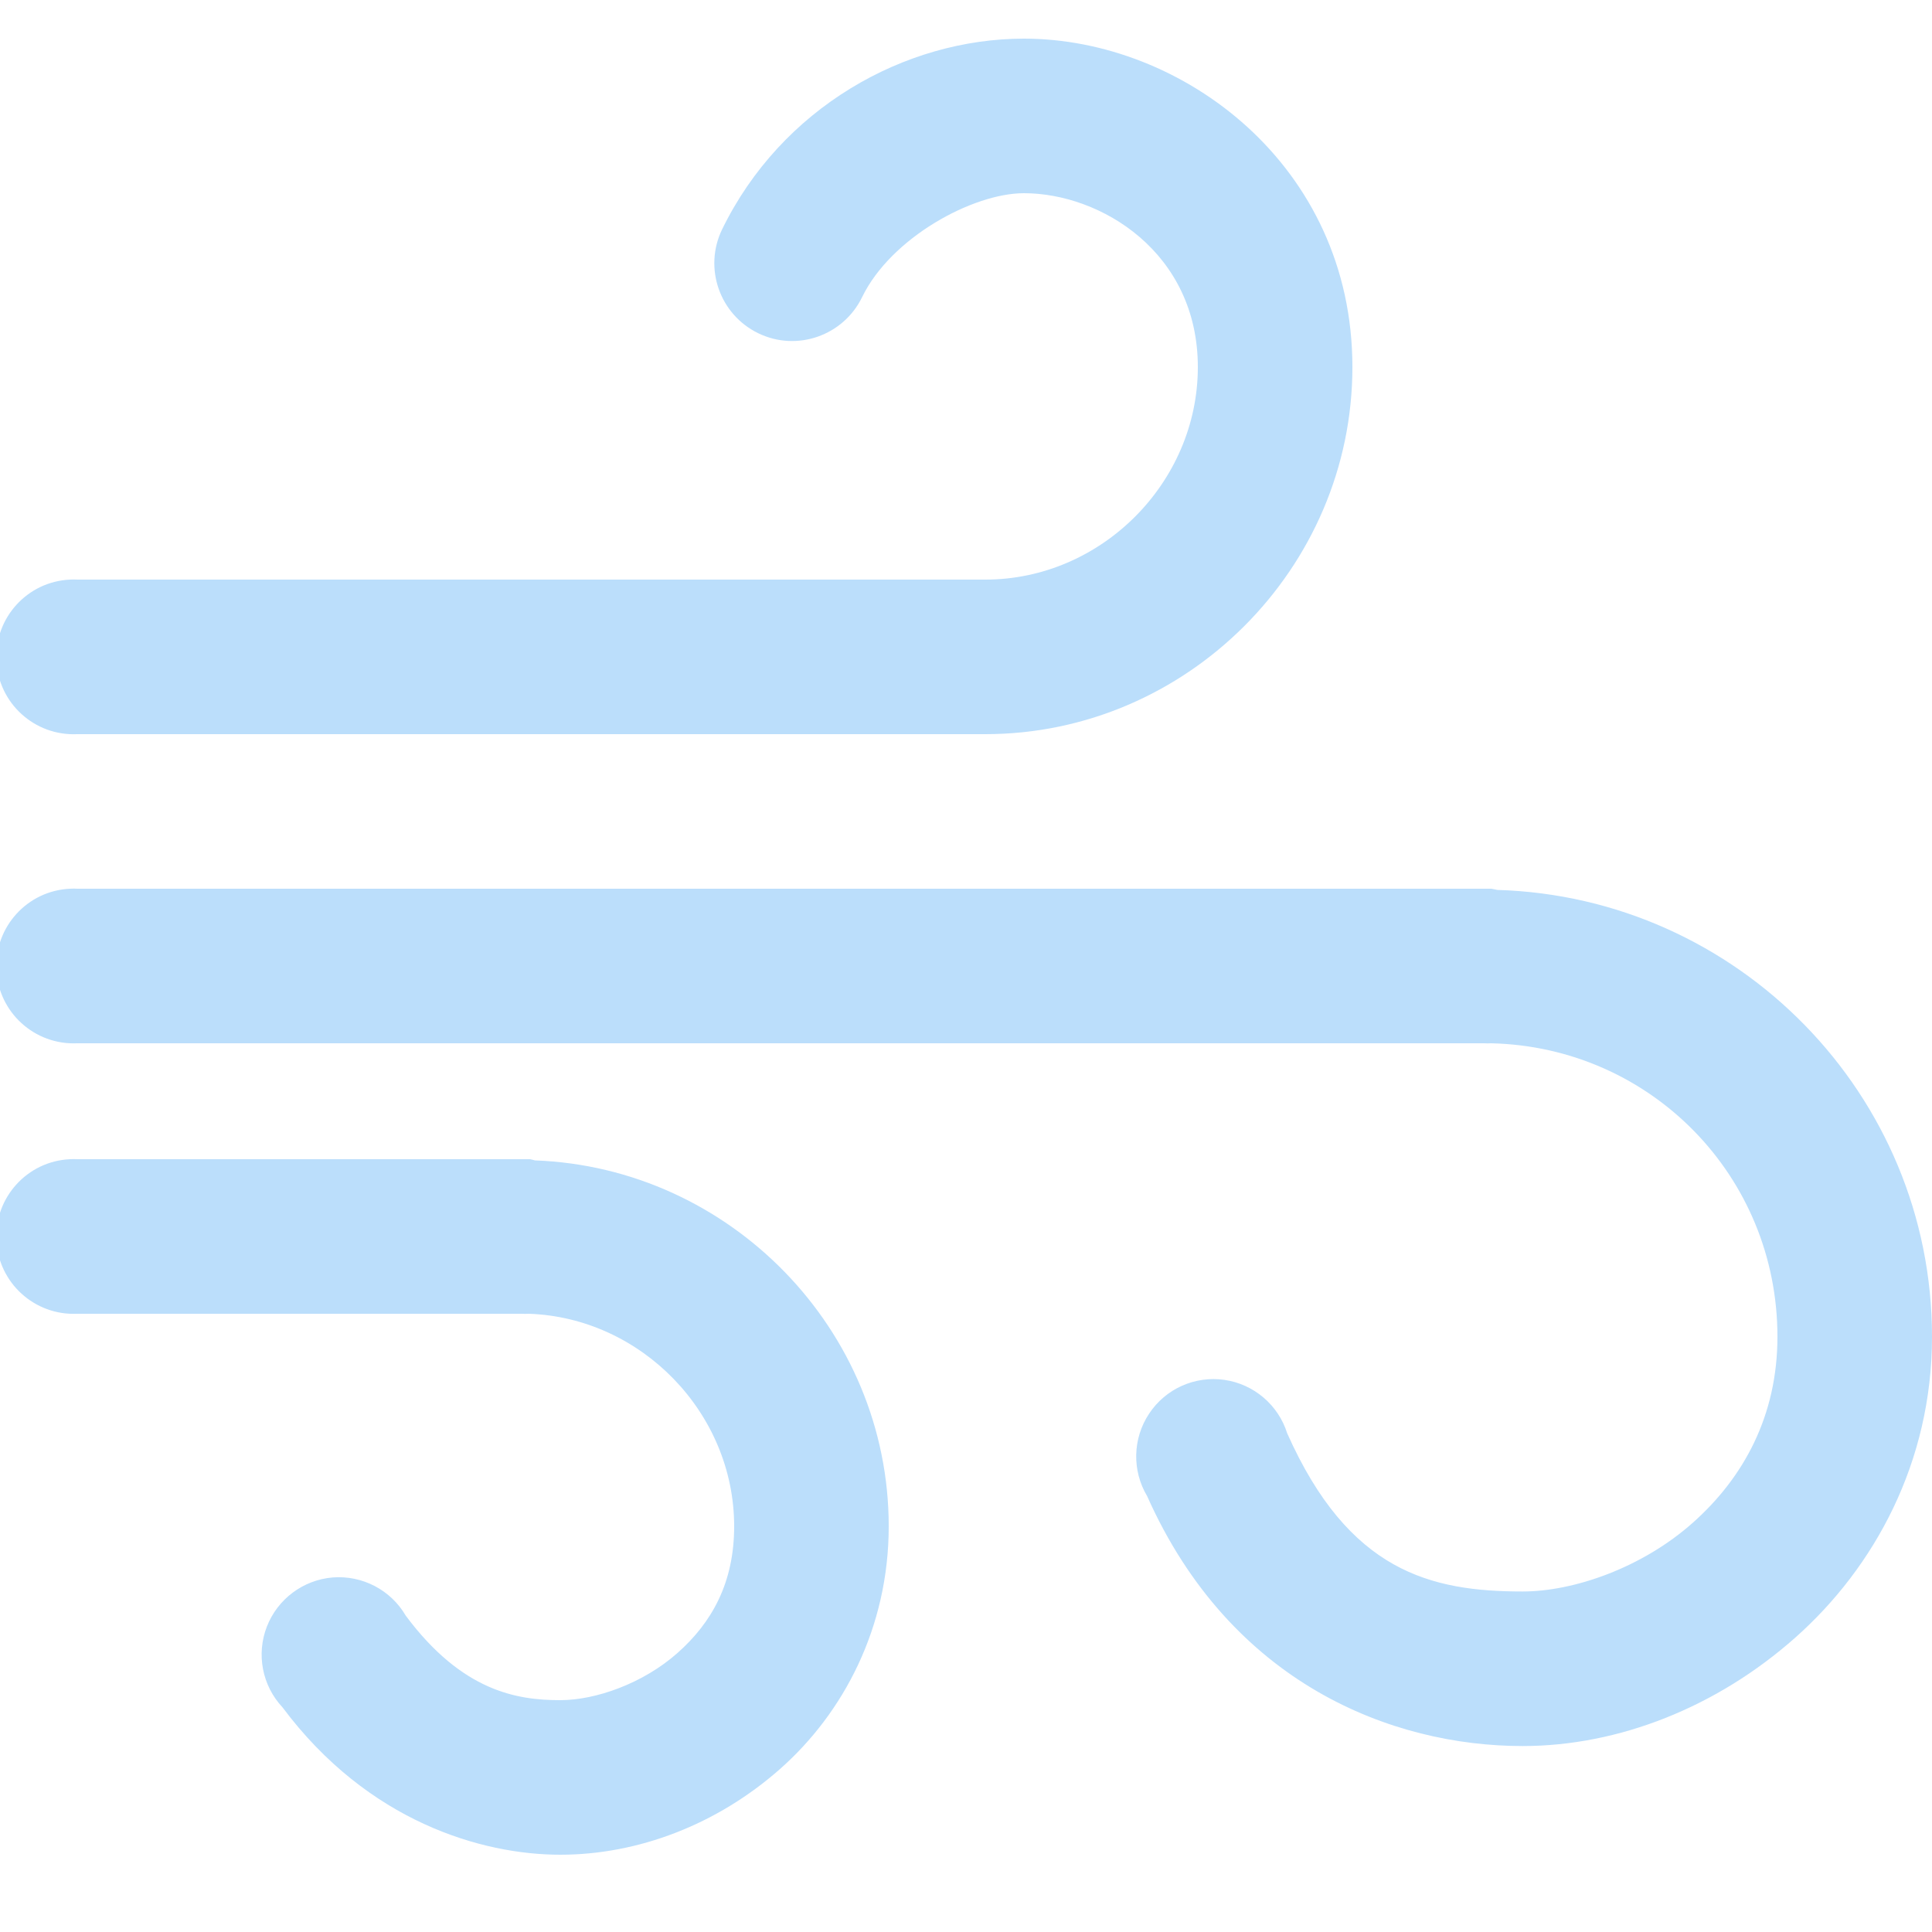 <?xml version="1.0" encoding="UTF-8"?>
<svg xmlns="http://www.w3.org/2000/svg" xmlns:xlink="http://www.w3.org/1999/xlink" width="100pt" height="100pt" viewBox="0 0 100 100" version="1.1">
<g id="surface1841521">
<path style=" stroke:none;fill-rule:nonzero;fill:rgb(73.333%,87.059%,98.431%);fill-opacity:1;" d="M 53 2 C 46.82 2 40.438 5.586 37.375 11.875 C 36.406 13.875 37.25 16.281 39.25 17.25 C 41.25 18.219 43.656 17.375 44.625 15.375 C 46.117 12.305 50.344 10 53 10 C 56.969 10 62 13.055 62 19 C 62 24.992 56.992 30 51 30 L 4 30 C 3.875 29.992 3.75 29.992 3.625 30 C 1.414 30.102 -0.289 31.977 -0.188 34.188 C -0.086 36.398 1.789 38.102 4 38 L 51 38 C 61.414 38 70 29.414 70 19 C 70 8.547 61.188 2 53 2 Z M 3.625 46 C 1.414 46.102 -0.289 47.977 -0.188 50.188 C -0.086 52.398 1.789 54.102 4 54 L 76.812 54 C 76.938 54.008 77.062 54.008 77.188 54 C 85.445 54.195 92 60.875 92 69.188 C 92 73.281 90.25 76.477 87.625 78.812 C 85 81.148 81.461 82.375 78.812 82.375 C 74.047 82.375 69.812 81.344 66.625 74.188 C 66.164 72.719 64.898 71.641 63.375 71.422 C 61.844 71.203 60.328 71.883 59.477 73.172 C 58.625 74.453 58.586 76.117 59.375 77.438 C 63.703 87.148 72.047 90.375 78.812 90.375 C 83.773 90.375 88.867 88.367 92.938 84.75 C 97.008 81.133 100 75.695 100 69.188 C 100 56.656 89.945 46.43 77.5 46.062 C 77.398 46.039 77.289 46.016 77.188 46 C 77.148 46 77.102 46 77.062 46 C 76.977 46 76.898 46 76.812 46 L 4 46 C 3.875 45.992 3.75 45.992 3.625 46 Z M 3.625 60 C 1.414 60.102 -0.289 61.977 -0.188 64.188 C -0.086 66.398 1.789 68.102 4 68 L 27 68 C 27.125 68.008 27.25 68.008 27.375 68 C 33.195 68.203 38 73.133 38 79 C 38 81.938 36.836 83.992 35.062 85.562 C 33.289 87.133 30.836 88 29 88 C 26.773 88 23.93 87.555 21 83.625 C 20.227 82.297 18.758 81.531 17.227 81.648 C 15.695 81.773 14.367 82.766 13.812 84.195 C 13.258 85.625 13.57 87.25 14.625 88.375 C 19.047 94.297 24.945 96 29 96 C 33.023 96 37.109 94.445 40.375 91.562 C 43.641 88.68 46 84.258 46 79 C 46 68.82 37.781 60.43 27.688 60.062 C 27.602 60.039 27.523 60.016 27.438 60 C 27.375 60 27.312 60 27.25 60 C 27.164 60 27.086 60 27 60 L 4 60 C 3.875 59.992 3.75 59.992 3.625 60 Z M 3.625 60 "/>
</g>
</svg>
